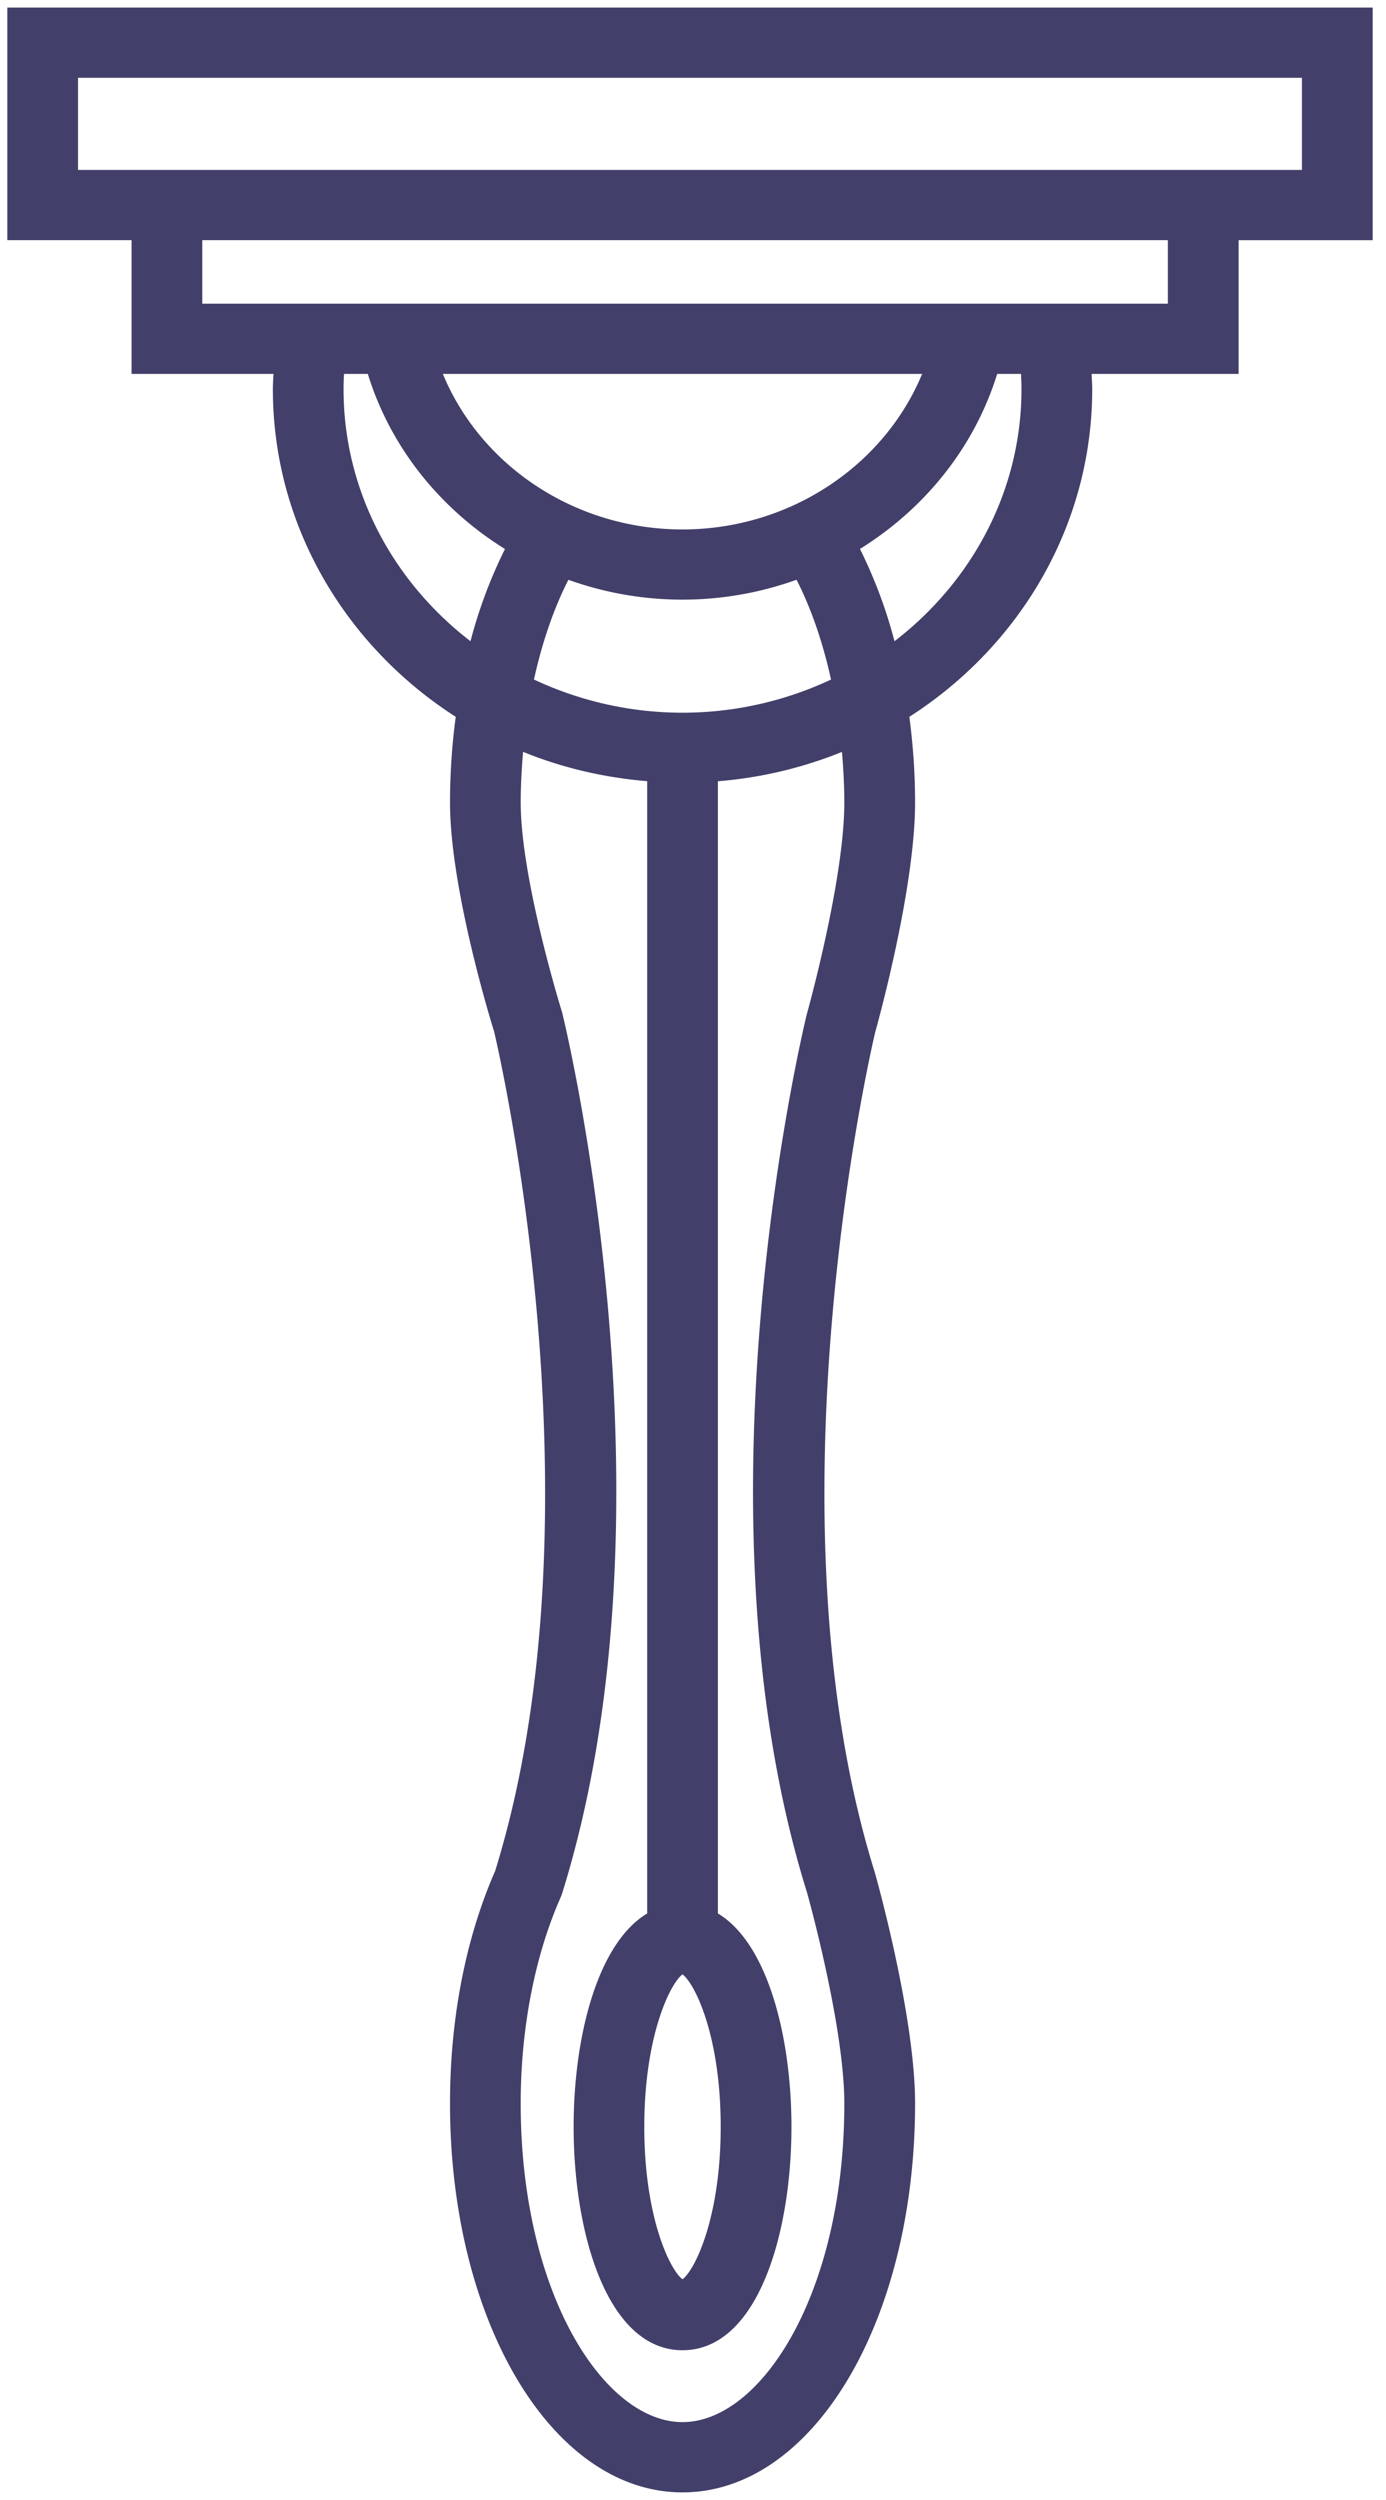 <svg xmlns="http://www.w3.org/2000/svg" width="56" height="101" viewBox="0 0 56 101">
    <path fill="#423F6A" fill-rule="nonzero" d="M55.458.306H.296v9.396h5.02v5.404h5.734c-.01.205-.025.415-.025.614 0 5.517 2.938 10.383 7.388 13.24a26.5 26.5 0 0 0-.231 3.46c0 3.543 1.728 9.09 1.777 9.235.047.19 4.592 19.257.048 33.932-1.194 2.722-1.825 5.969-1.825 9.391 0 8.812 4.127 15.716 9.395 15.716s9.396-6.904 9.396-15.716c0-3.52-1.547-9.045-1.623-9.317-4.579-14.666-.023-33.814.011-33.957.066-.234 1.612-5.763 1.612-9.284 0-1.175-.083-2.332-.231-3.46 4.45-2.854 7.388-7.722 7.388-13.24 0-.198-.016-.408-.025-.613h5.94V9.703h5.416V.306h-.003zM13.881 15.72c0-.199.006-.402.02-.614h.96c.918 2.975 2.929 5.454 5.542 7.075a19.27 19.27 0 0 0-1.393 3.725c-3.122-2.4-5.129-6.07-5.129-10.186zm13.695 64.046c.497.367 1.543 2.479 1.543 6.158 0 3.68-1.046 5.792-1.543 6.16-.498-.368-1.544-2.481-1.544-6.16.001-3.678 1.047-5.79 1.544-6.158zm0-50.972a14.12 14.12 0 0 1-6.002-1.341c.327-1.48.79-2.85 1.392-4.029a13.626 13.626 0 0 0 9.218-.002c.601 1.18 1.066 2.55 1.393 4.032a14.13 14.13 0 0 1-6.001 1.34zm0-7.404c-4.325 0-8.143-2.557-9.683-6.284h19.365c-1.541 3.723-5.367 6.284-9.682 6.284zm6.538 11.029c0 3.132-1.491 8.466-1.519 8.569-.197.812-4.79 20.09.013 35.475.016.053 1.506 5.383 1.506 8.514 0 7.704-3.38 12.878-6.538 12.878-3.158 0-6.538-5.174-6.538-12.878 0-3.02.573-5.978 1.616-8.325l.057-.152c4.815-15.423.222-34.7 0-35.602-.017-.053-1.672-5.37-1.672-8.48 0-.692.039-1.371.096-2.043 1.563.638 3.25 1.04 5.014 1.185v45.745c-2.03 1.22-2.972 5.03-2.972 8.619 0 4.347 1.377 9.027 4.4 9.027 3.023 0 4.401-4.68 4.401-9.027 0-3.59-.941-7.398-2.972-8.62V31.563a16.964 16.964 0 0 0 5.013-1.185c.055.67.095 1.35.095 2.042zm2.027-6.513a19.305 19.305 0 0 0-1.395-3.728c2.613-1.623 4.625-4.101 5.544-7.072h.963c.012.212.019.415.019.614-.001 4.116-2.01 7.788-5.131 10.186zm11.045-13.637H8.173V9.702h39.013v2.567zm5.415-5.404H3.153V3.143h49.45v3.722H52.6z"/>
</svg>
